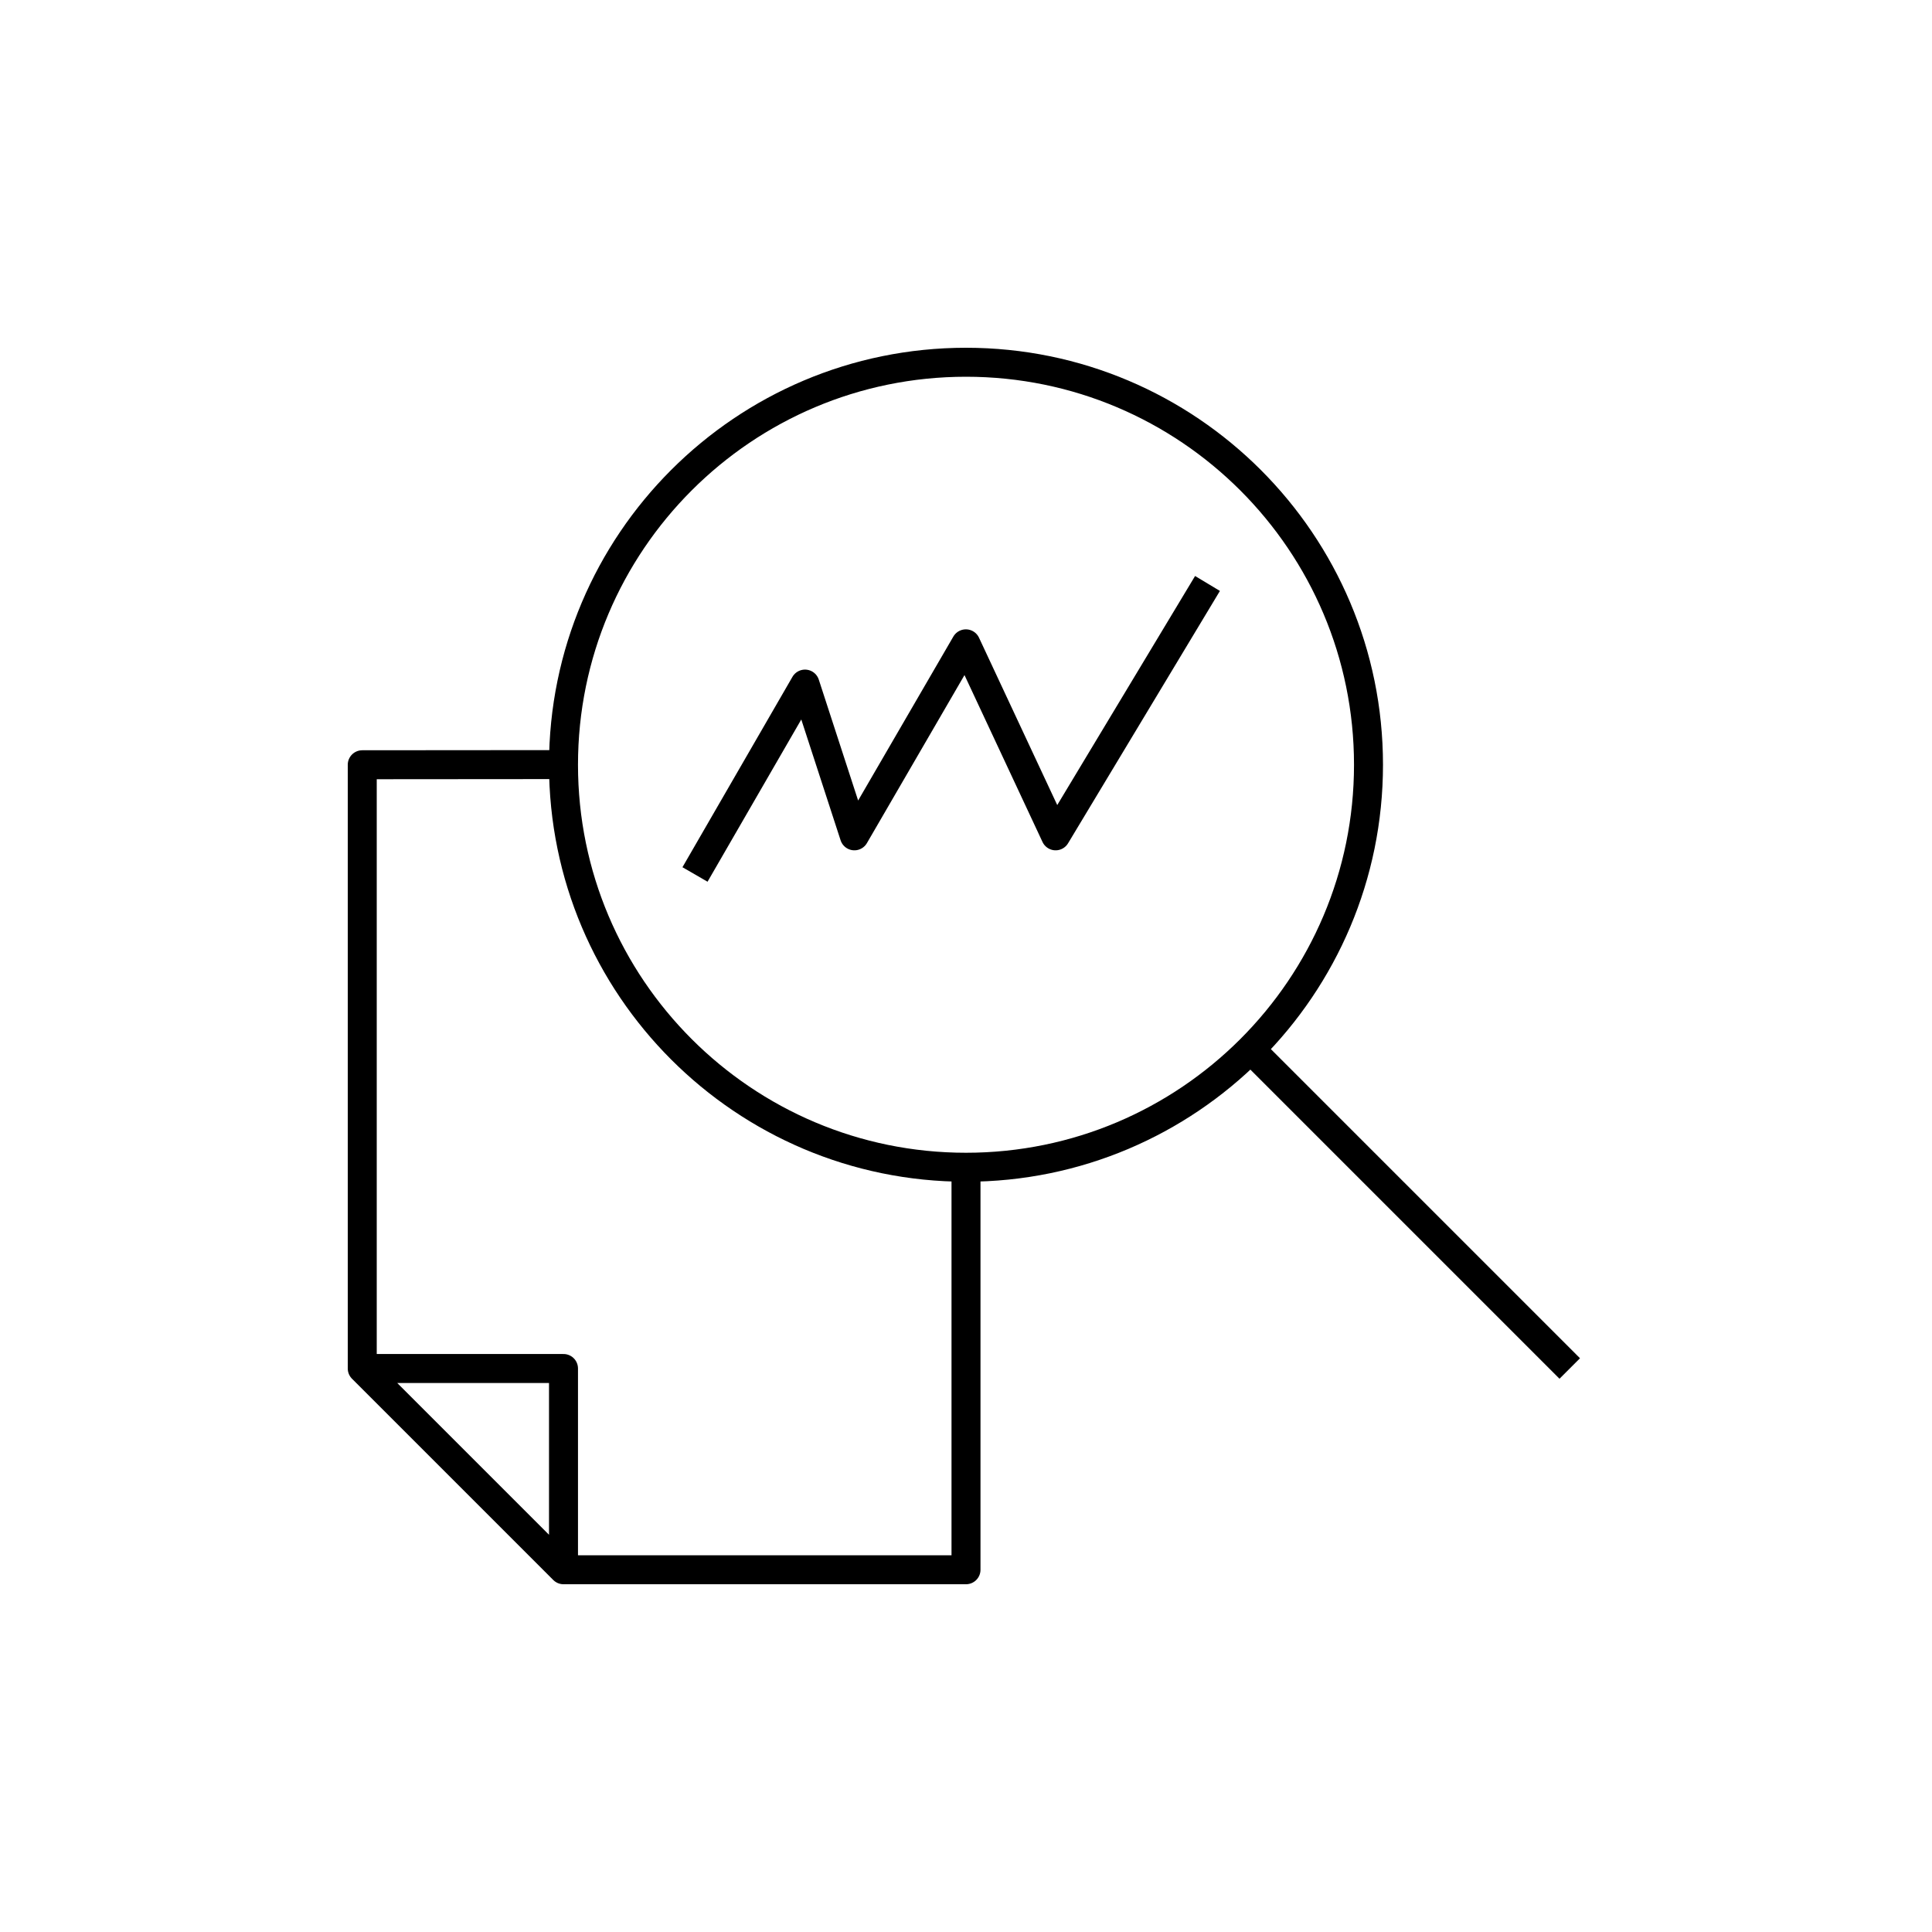 <svg xmlns="http://www.w3.org/2000/svg" xmlns:xlink="http://www.w3.org/1999/xlink" x="0" y="0" version="1.1" viewBox="0 0 48 48" xml:space="preserve" style="enable-background:new 0 0 48 48"><g id="analyze"><path id="analyze_1_" d="M24,29 v10H14l-5-5V19l4.997-0.004 M24,9c-5.52,0-10,4.48-10,10s4.48,10,10,10c2.76,0,5.26-1.12,7.07-2.93S34,21.76,34,19 C34,13.48,29.52,9,24,9z M39,34l-7.933-7.933 M14,39v-5H9 M17.267,21.726l2.733-4.73l1.227,3.77l2.77-4.77l2.23,4.77l3.773-6.27" style="fill:none;stroke:#000;stroke-width:.72;stroke-linejoin:round;stroke-miterlimit:10"/></g></svg>